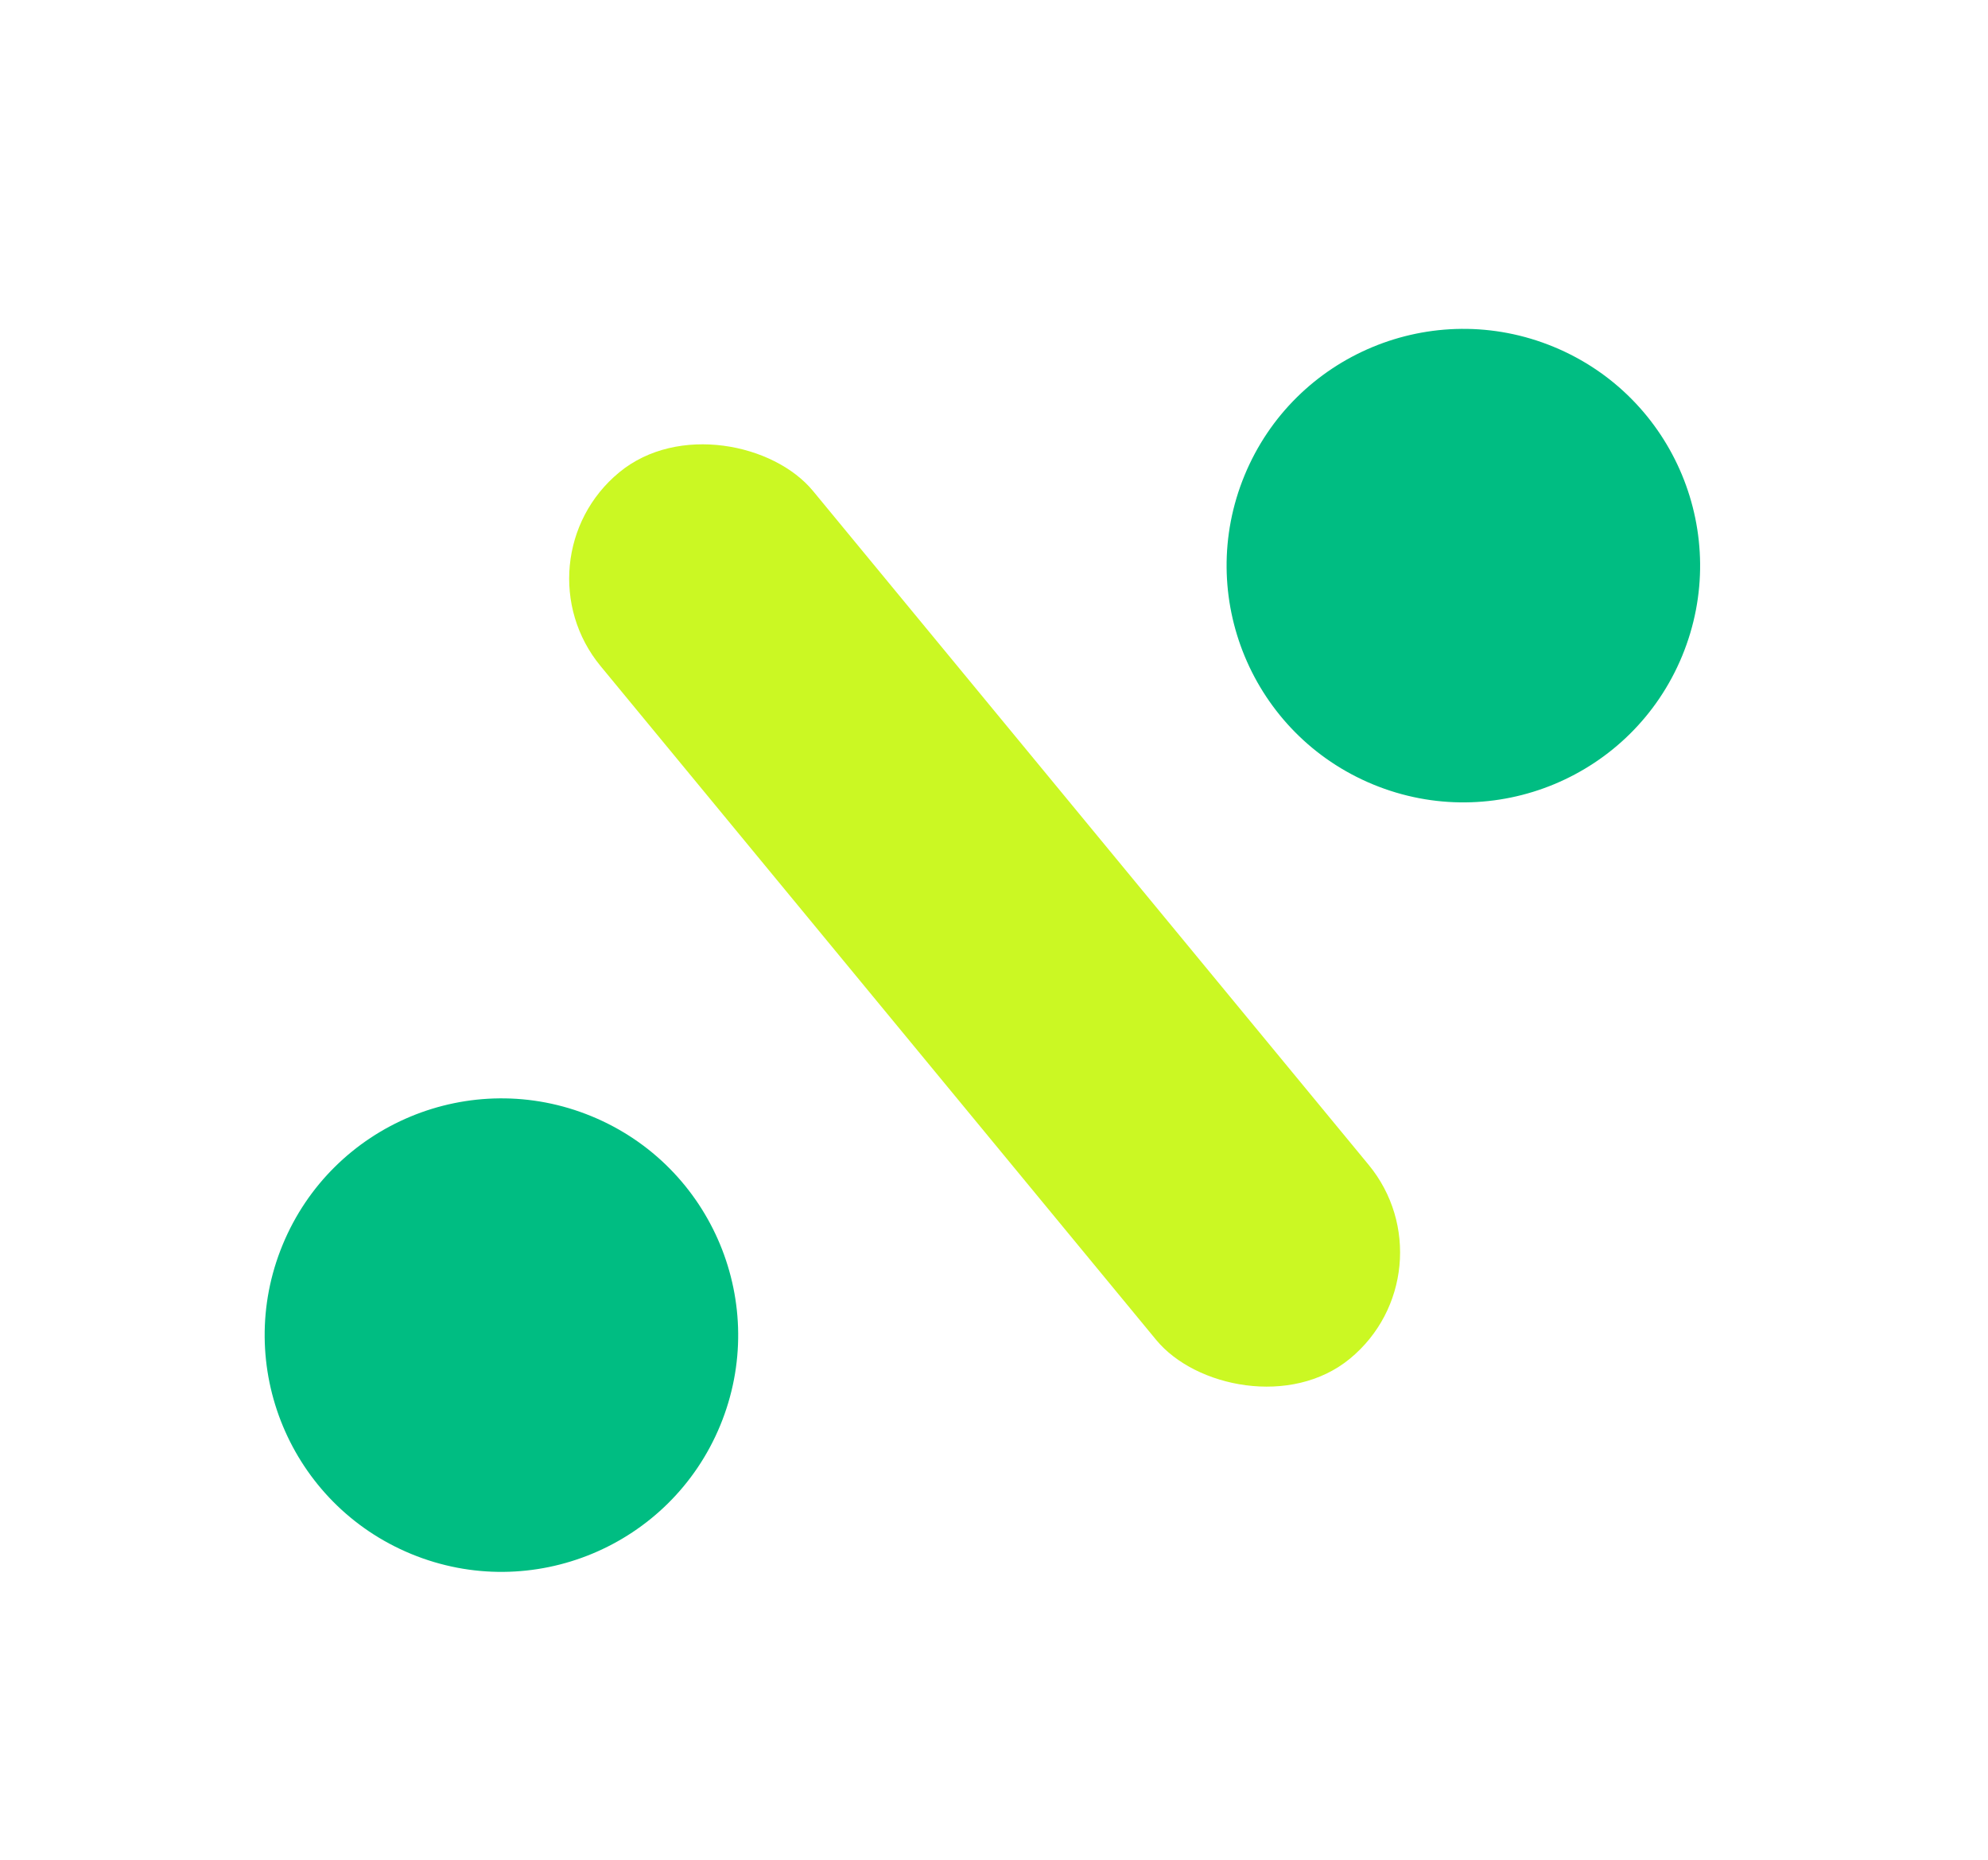 <svg width="31" height="29" viewBox="0 0 31 29" fill="none" xmlns="http://www.w3.org/2000/svg">
<g filter="url(#filter0_d_3_831)">
<circle cx="22.819" cy="4.82" r="3.691" transform="rotate(112.417 22.819 4.82)" fill="#00BD82"/>
<circle cx="7.819" cy="16.819" r="3.691" transform="rotate(112.417 7.819 16.819)" fill="#00BD82"/>
<rect x="8" y="4.731" width="4.293" height="17.912" rx="2.147" transform="rotate(-39.508 8 4.731)" fill="#CBF823"/>
</g>
<defs>
<filter id="filter0_d_3_831" x="0.128" y="1.128" width="30.383" height="27.382" filterUnits="userSpaceOnUse" color-interpolation-filters="sRGB">
<feFlood flood-opacity="0" result="BackgroundImageFix"/>
<feColorMatrix in="SourceAlpha" type="matrix" values="0 0 0 0 0 0 0 0 0 0 0 0 0 0 0 0 0 0 127 0" result="hardAlpha"/>
<feOffset dy="4"/>
<feGaussianBlur stdDeviation="2"/>
<feComposite in2="hardAlpha" operator="out"/>
<feColorMatrix type="matrix" values="0 0 0 0 0 0 0 0 0 0 0 0 0 0 0 0 0 0 0.25 0"/>
<feBlend mode="normal" in2="BackgroundImageFix" result="effect1_dropShadow_3_831"/>
<feBlend mode="normal" in="SourceGraphic" in2="effect1_dropShadow_3_831" result="shape"/>
</filter>
</defs>
</svg>
